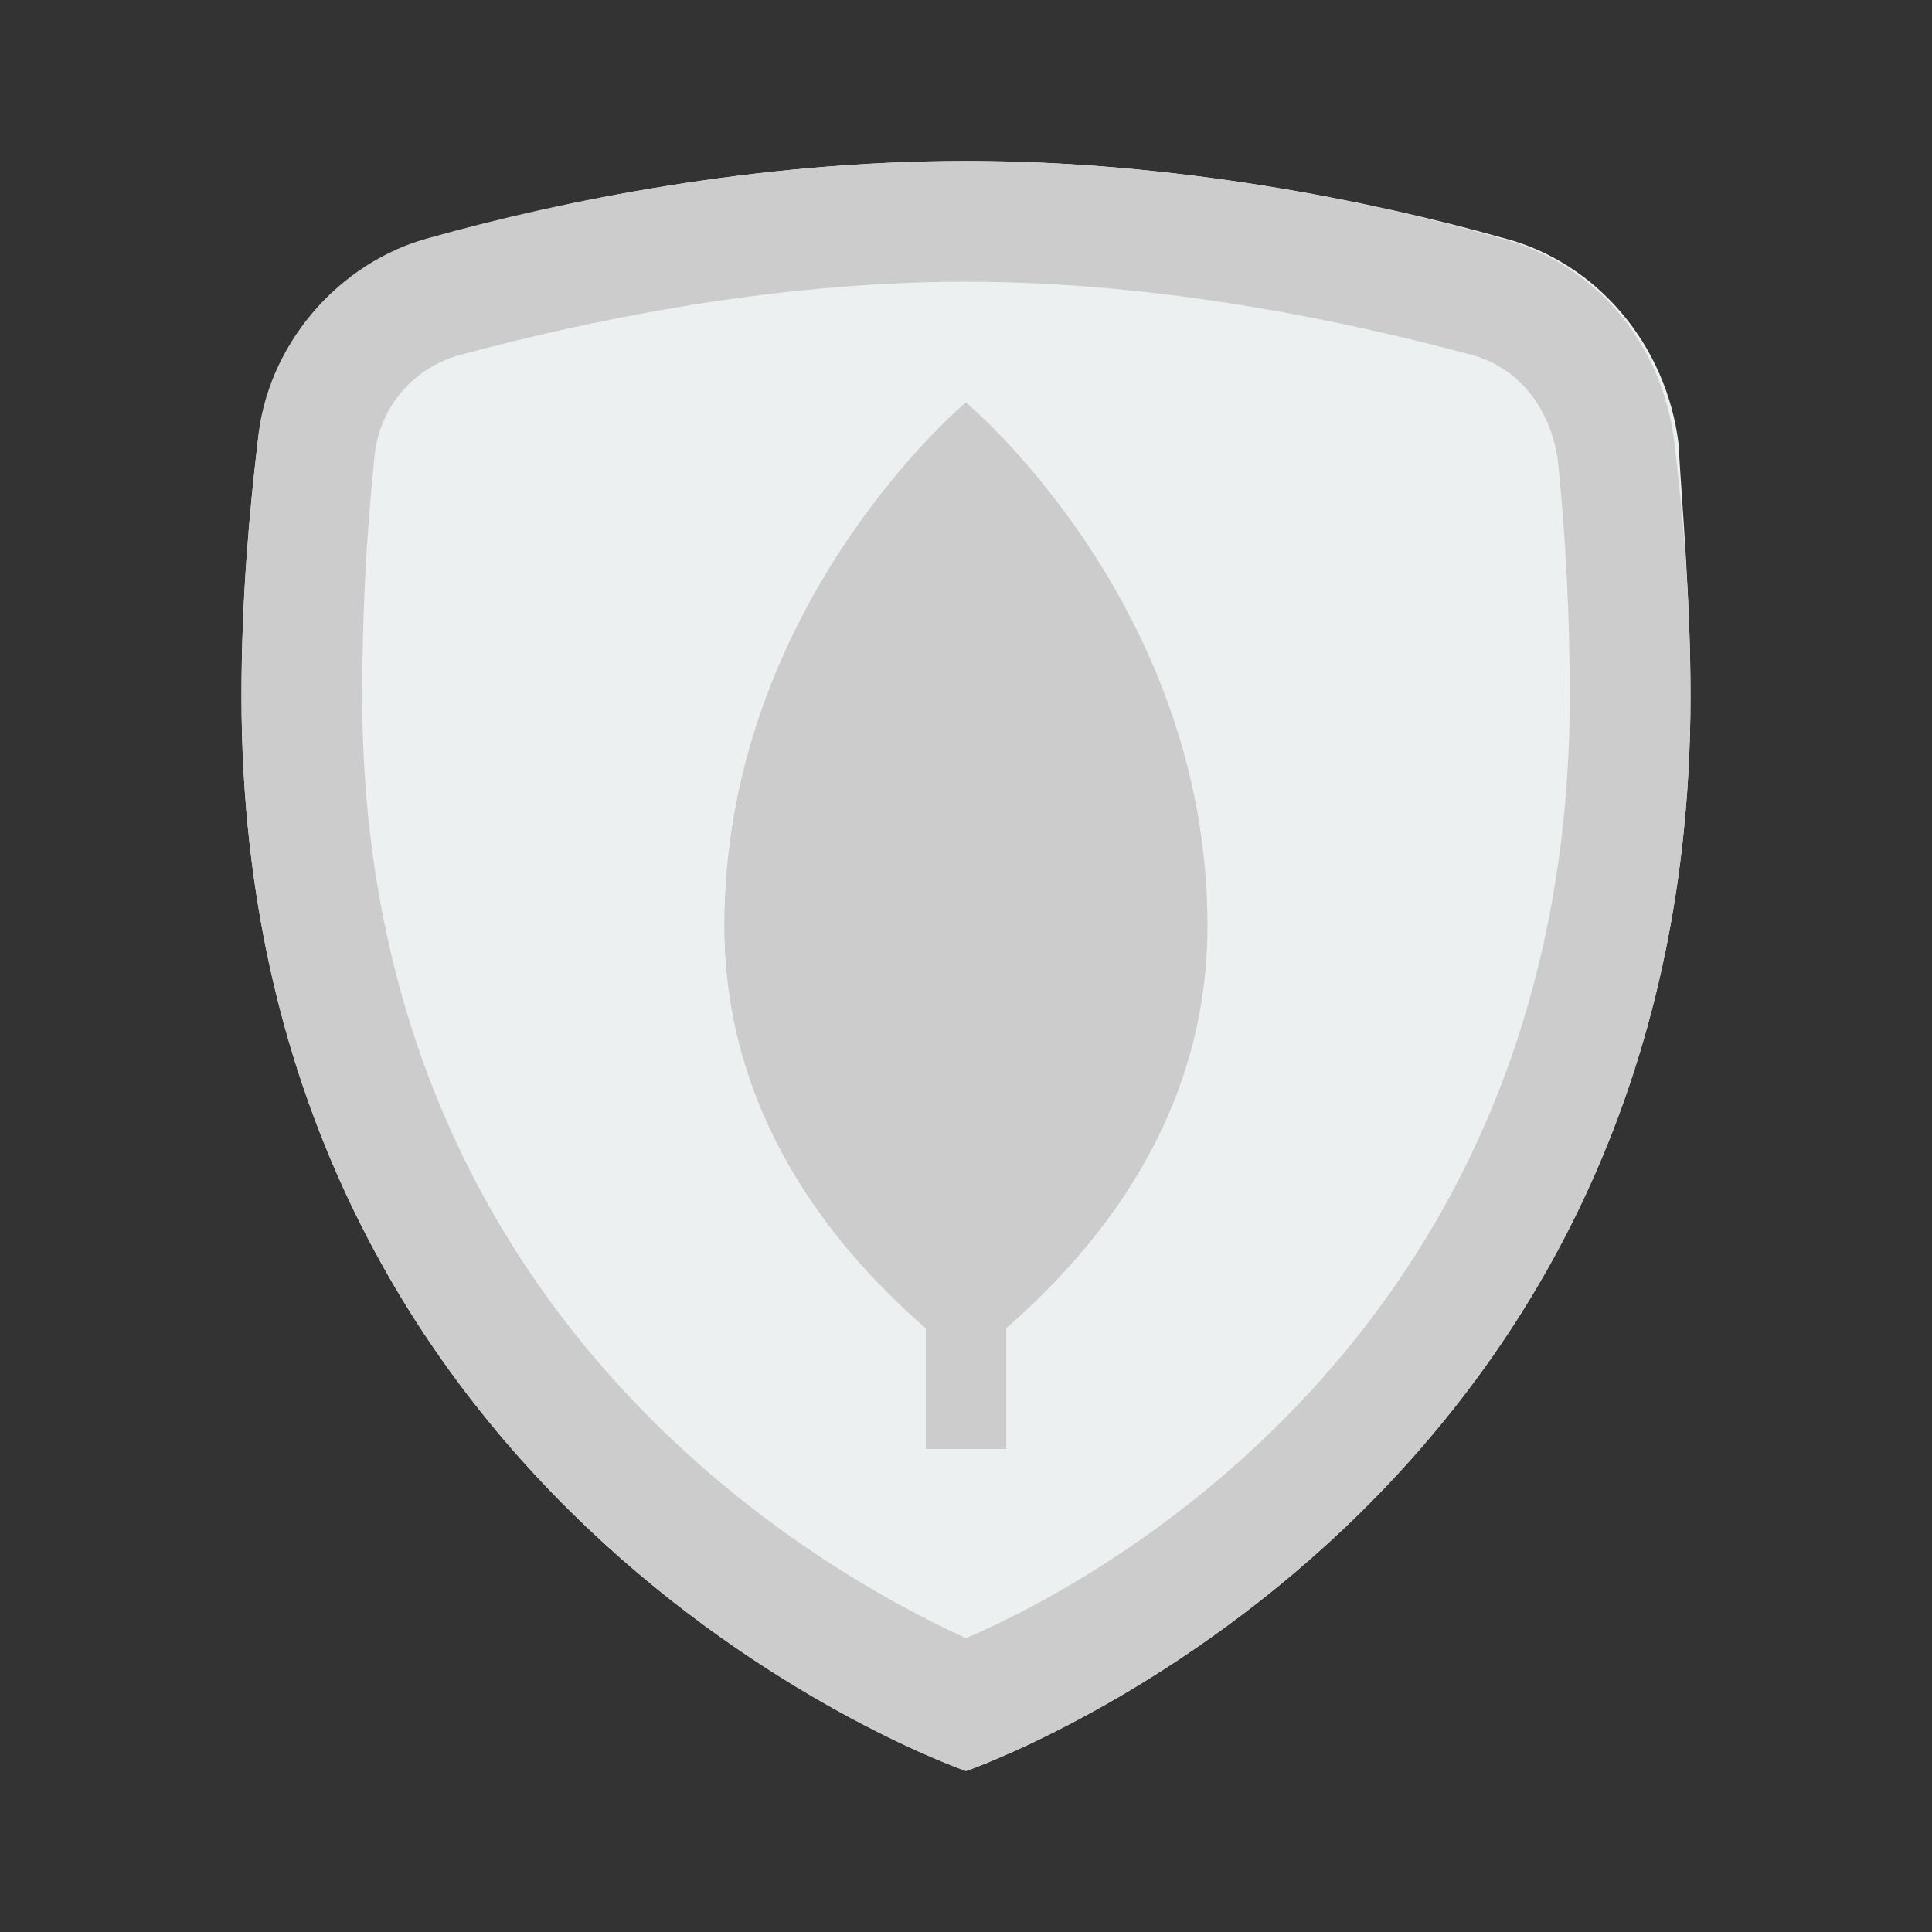 <?xml version="1.0" encoding="UTF-8"?>
<svg xmlns="http://www.w3.org/2000/svg" xmlns:xlink="http://www.w3.org/1999/xlink" viewBox="0 0 120 120" width="120px" height="120px">
<rect x="0" y="0" width="120" height="120" fill="#333333" stroke="none"/>
<g id="surface193560070">
<path style=" stroke:none;fill-rule:nonzero;fill:rgb(92.549%,94.118%,94.51%);fill-opacity:1;" d="M 105 43.25 C 105 94.5 60 110 60 110 C 60 110 15 94.5 15 43.25 C 15 37 15.5 31.75 16 27.5 C 16.75 21.25 21 16.25 27 14.75 C 34.75 12.5 47 10 60 10 C 73 10 85.25 12.5 93.25 14.75 C 99.25 16.25 103.5 21.5 104.25 27.5 C 104.5 31.75 105 37.25 105 43.25 Z M 105 43.25 "/>
<path style=" stroke:none;fill-rule:nonzero;fill:rgb(80%,80%,80%);fill-opacity:1;" d="M 60 17.5 C 72.25 17.5 83.75 20 91.25 22 C 94.25 22.75 96.25 25.25 96.75 28.5 C 97.25 33.25 97.5 38.25 97.5 43.25 C 97.5 82.25 68.75 98 60 101.75 C 51.25 97.75 22.5 82 22.5 43.25 C 22.5 38.25 22.75 33.25 23.25 28.5 C 23.5 25.25 25.75 22.75 28.75 22 C 36.25 20 47.75 17.5 60 17.5 M 60 10 C 47 10 34.75 12.5 26.75 14.75 C 21 16.25 16.5 21.5 16 27.5 C 15.5 31.75 15 37.25 15 43.25 C 15 94.5 60 110 60 110 C 60 110 105 94.5 105 43.25 C 105 37 104.5 31.75 104 27.5 C 103.25 21.25 99 16.25 93 14.75 C 85.25 12.5 73 10 60 10 Z M 60 10 "/>
<path style=" stroke:none;fill-rule:nonzero;fill:rgb(80%,80%,80%);fill-opacity:1;" d="M 57.5 70 L 62.5 70 L 62.5 90 L 57.5 90 Z M 57.5 70 "/>
<path style=" stroke:none;fill-rule:nonzero;fill:rgb(80%,80%,80%);fill-opacity:1;" d="M 60 25 C 60 25 45 37.5 45 57.5 C 45 70.5 53.25 78.75 57.5 82.5 L 60 75 L 62.5 82.5 C 66.75 78.75 75 70.5 75 57.5 C 75 37.5 60 25 60 25 Z M 60 25 "/>
<path style=" stroke:none;fill-rule:nonzero;fill:rgb(80%,80%,80%);fill-opacity:1;" d="M 60 25 C 60 25 45 37.5 45 57.5 C 45 70.5 53.25 78.75 57.5 82.5 L 60 75 Z M 60 25 "/>
</g>
</svg>
